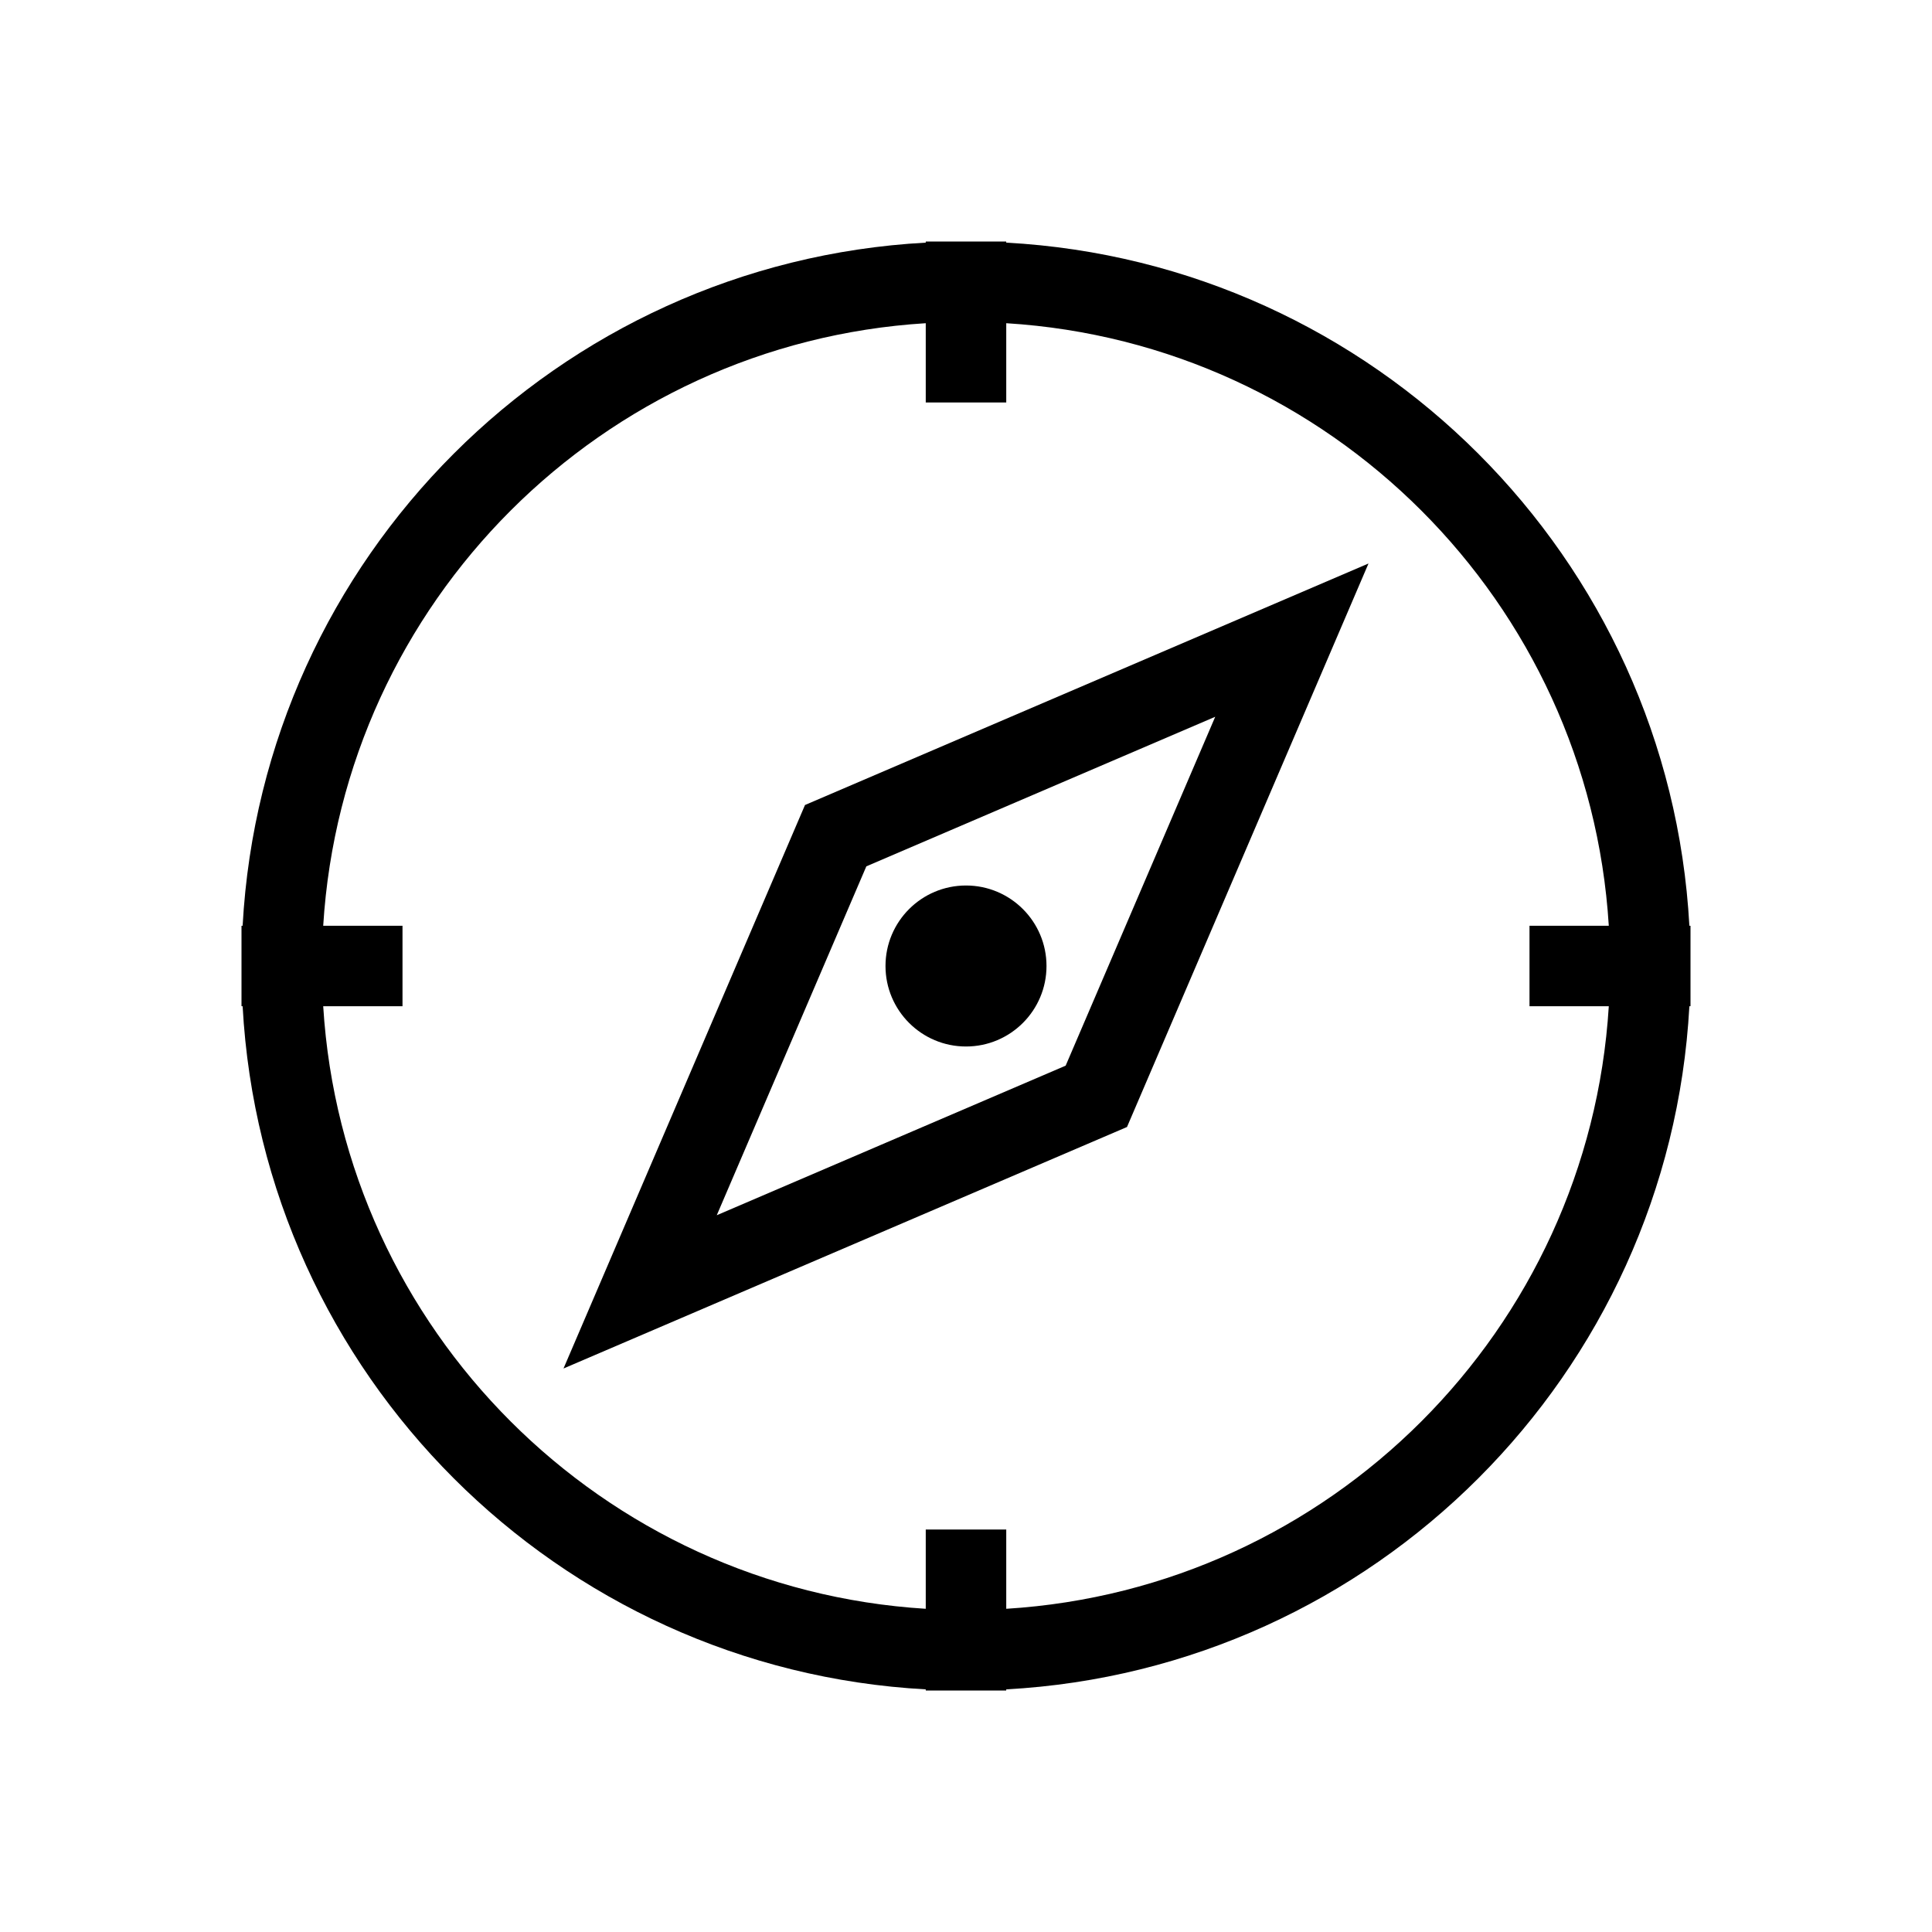 <svg viewBox="0 0 24 24" xmlns="http://www.w3.org/2000/svg">
<path fill-rule="evenodd" clip-rule="evenodd" d="M13 12C13 12.552 12.552 13 12 13C11.448 13 11 12.552 11 12C11 11.448 11.448 11 12 11C12.552 11 13 11.448 13 12Z"/>
<path fill-rule="evenodd" clip-rule="evenodd" d="M11.5 20.986C6.928 20.736 3.264 17.073 3.014 12.5H3V11.5H3.014C3.264 6.928 6.928 3.264 11.5 3.014V3H12.5V3.014C17.073 3.264 20.736 6.928 20.986 11.5H21V12.5H20.986C20.736 17.073 17.073 20.736 12.5 20.986V21H11.5V20.986ZM19.985 11.5H19V12.5H19.985C19.737 16.52 16.52 19.737 12.5 19.985V19H11.5V19.985C7.48 19.737 4.263 16.52 4.015 12.5H5V11.5H4.015C4.263 7.48 7.48 4.263 11.5 4.015V5H12.5V4.015C16.52 4.263 19.737 7.48 19.985 11.5Z"/>
<path fill-rule="evenodd" clip-rule="evenodd" d="M10.762 10.762L8.904 15.096L13.238 13.238L15.096 8.904L10.762 10.762ZM10 10L7 17L14 14L17 7L10 10Z"/>
</svg>
